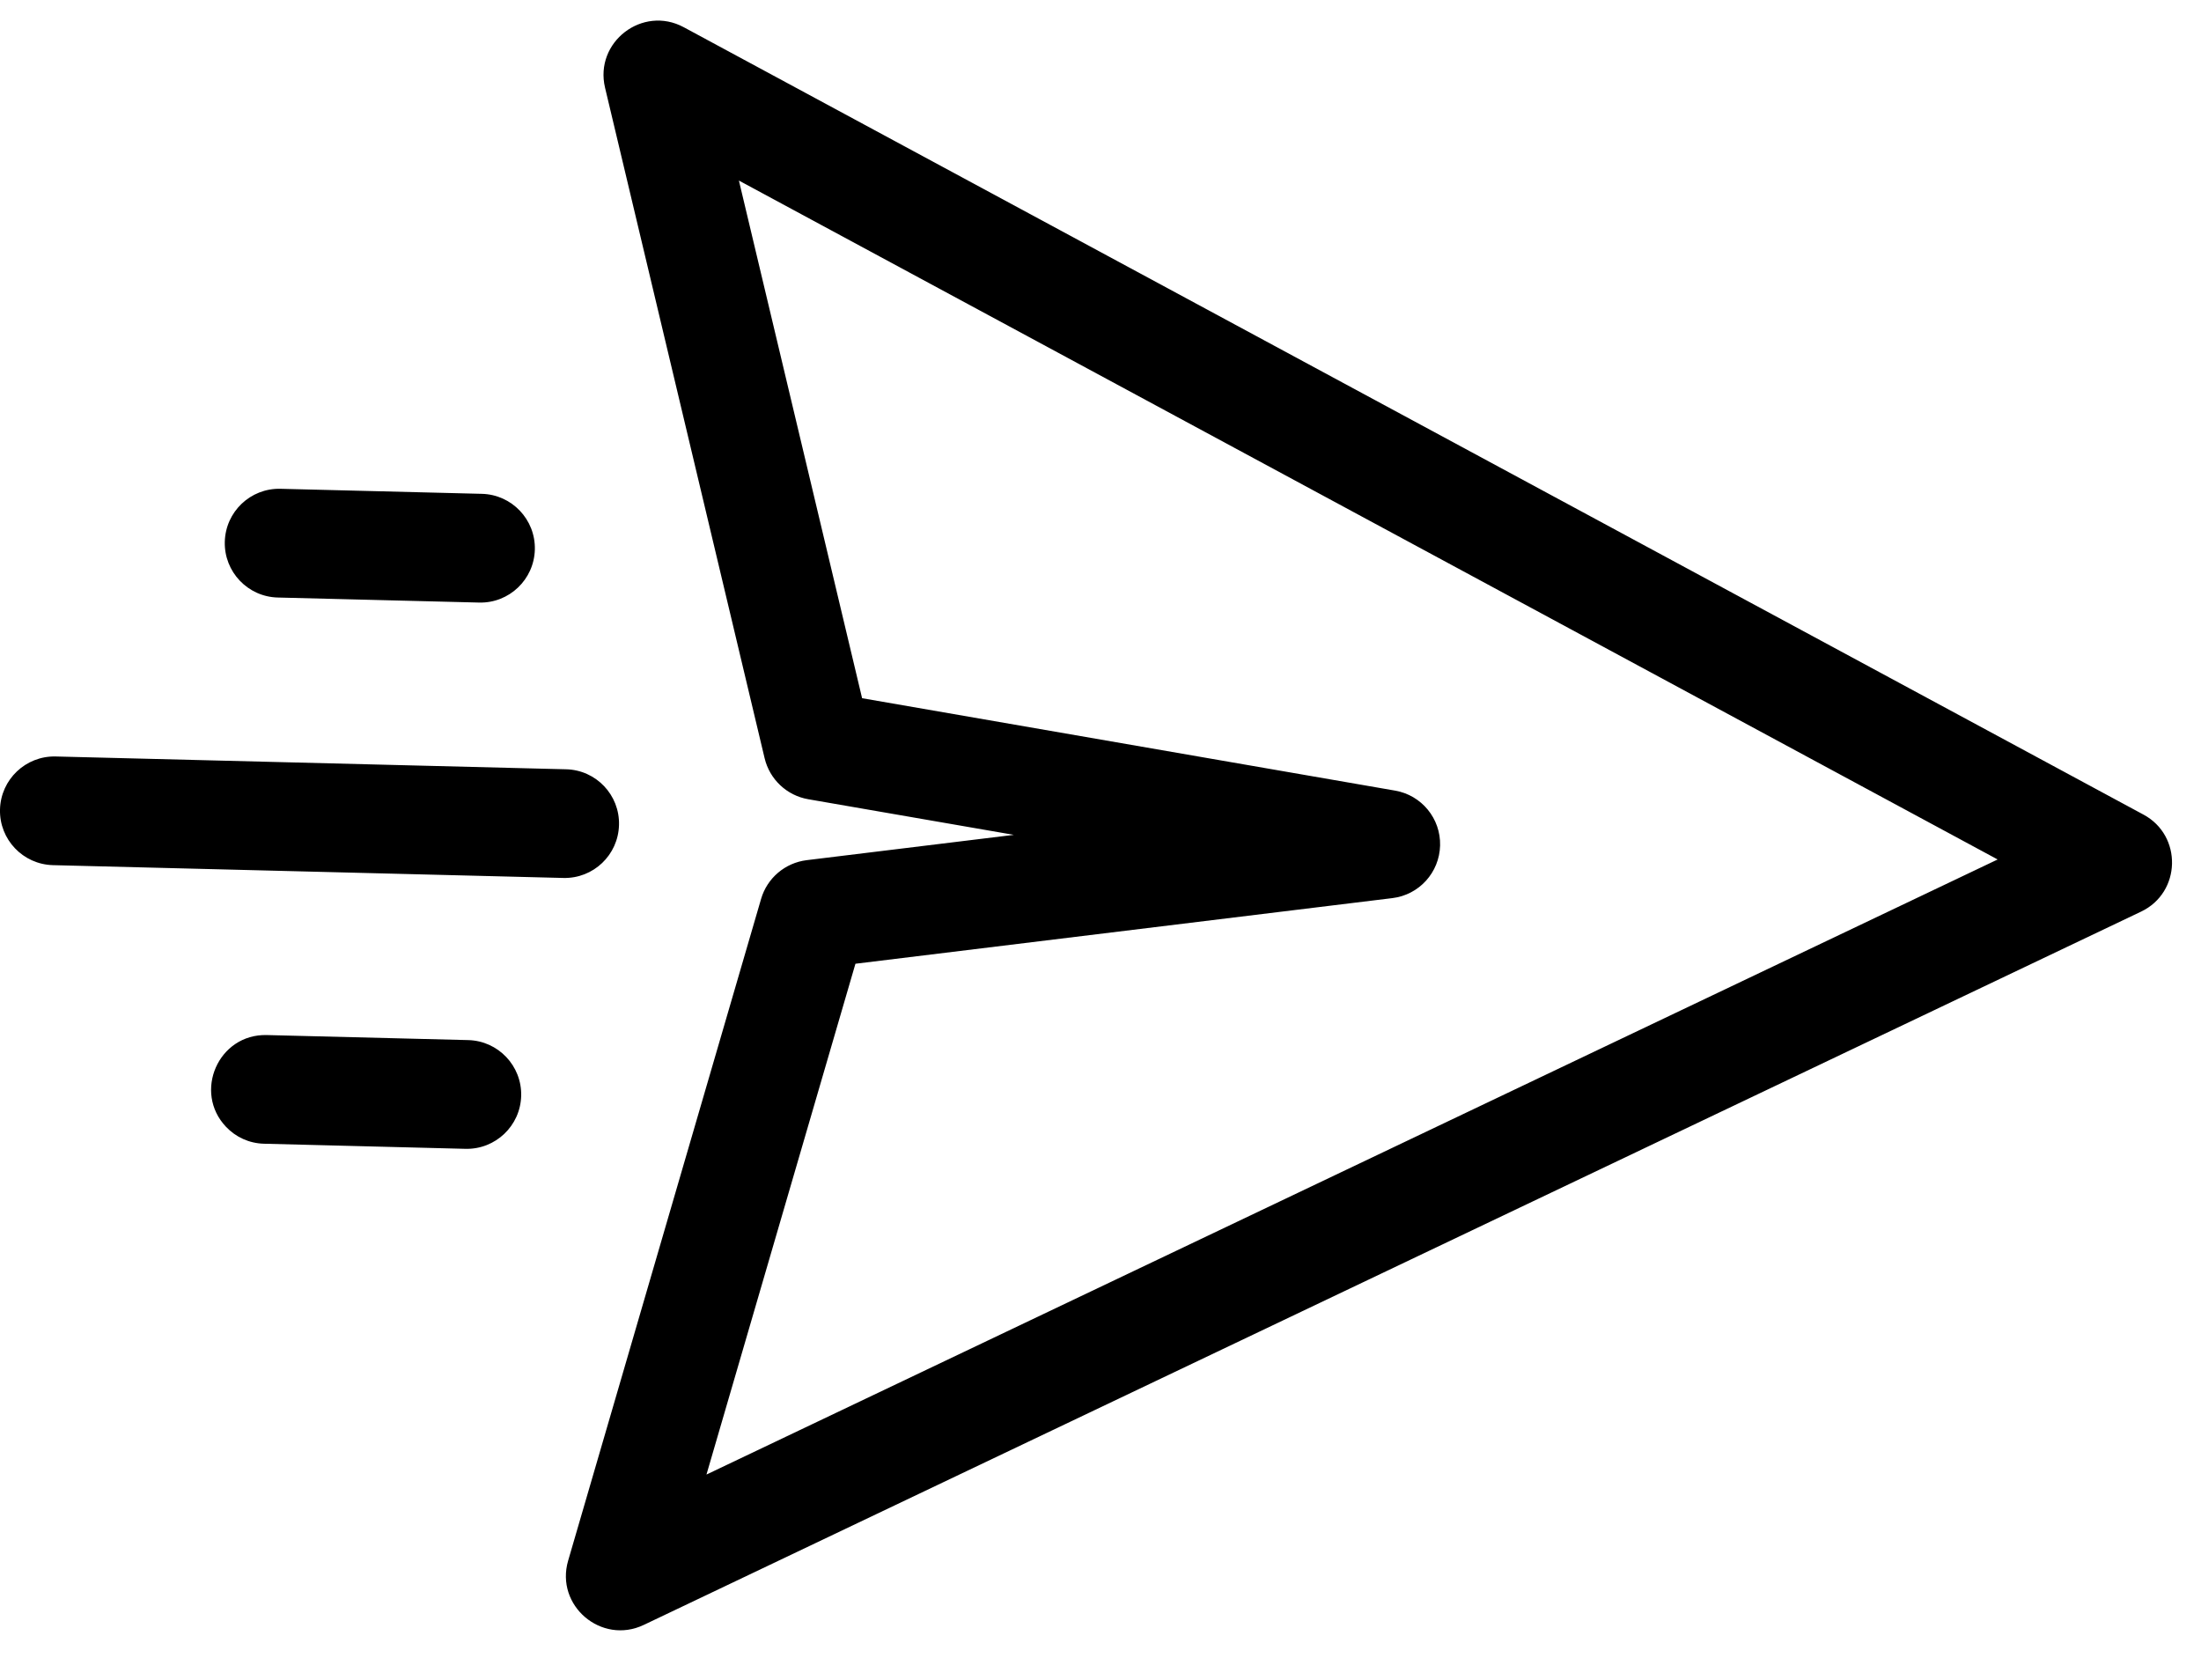 <?xml version="1.0" encoding="UTF-8" standalone="no"?><!DOCTYPE svg PUBLIC "-//W3C//DTD SVG 1.1//EN" "http://www.w3.org/Graphics/SVG/1.1/DTD/svg11.dtd"><svg width="100%" height="100%" viewBox="0 0 38 29" version="1.1" xmlns="http://www.w3.org/2000/svg" xmlns:xlink="http://www.w3.org/1999/xlink" xml:space="preserve" xmlns:serif="http://www.serif.com/" style="fill-rule:evenodd;clip-rule:evenodd;stroke-linejoin:round;stroke-miterlimit:2;"><path d="M37.008,14.063l-25.203,-13.593c-0.712,-0.384 -1.546,0.256 -1.359,1.044l2.755,11.575c0.087,0.365 0.383,0.644 0.753,0.708l3.549,0.615l-3.576,0.437c-0.372,0.046 -0.682,0.308 -0.787,0.669l-3.331,11.423c-0.227,0.778 0.575,1.457 1.305,1.11l25.852,-12.314c0.694,-0.331 0.715,-1.311 0.042,-1.674Zm-24.811,11.392l2.572,-8.818l9.27,-1.133c0.462,-0.056 0.812,-0.442 0.824,-0.908c0.012,-0.465 -0.319,-0.869 -0.778,-0.948l-9.201,-1.595l-2.127,-8.936l21.732,11.72l-22.292,10.618Zm-2.471,-10.299l-8.811,-0.221c-0.518,-0.013 -0.928,-0.443 -0.915,-0.961c0.013,-0.519 0.444,-0.928 0.962,-0.915l8.811,0.221c0.518,0.012 0.928,0.443 0.914,0.961c-0.013,0.519 -0.443,0.928 -0.961,0.915Zm-5.845,-5.803c0.013,-0.519 0.443,-0.928 0.962,-0.915l3.476,0.087c0.518,0.013 0.928,0.444 0.915,0.962c-0.013,0.518 -0.444,0.928 -0.962,0.915l-3.477,-0.087c-0.517,-0.013 -0.927,-0.444 -0.914,-0.962Zm5.117,9.564c-0.013,0.518 -0.444,0.928 -0.962,0.915l-3.477,-0.088c-0.259,-0.006 -0.491,-0.117 -0.656,-0.291c-0.571,-0.6 -0.135,-1.606 0.703,-1.585l3.477,0.087c0.518,0.013 0.928,0.444 0.915,0.962Z" style="fill-rule:nonzero;"/></svg>